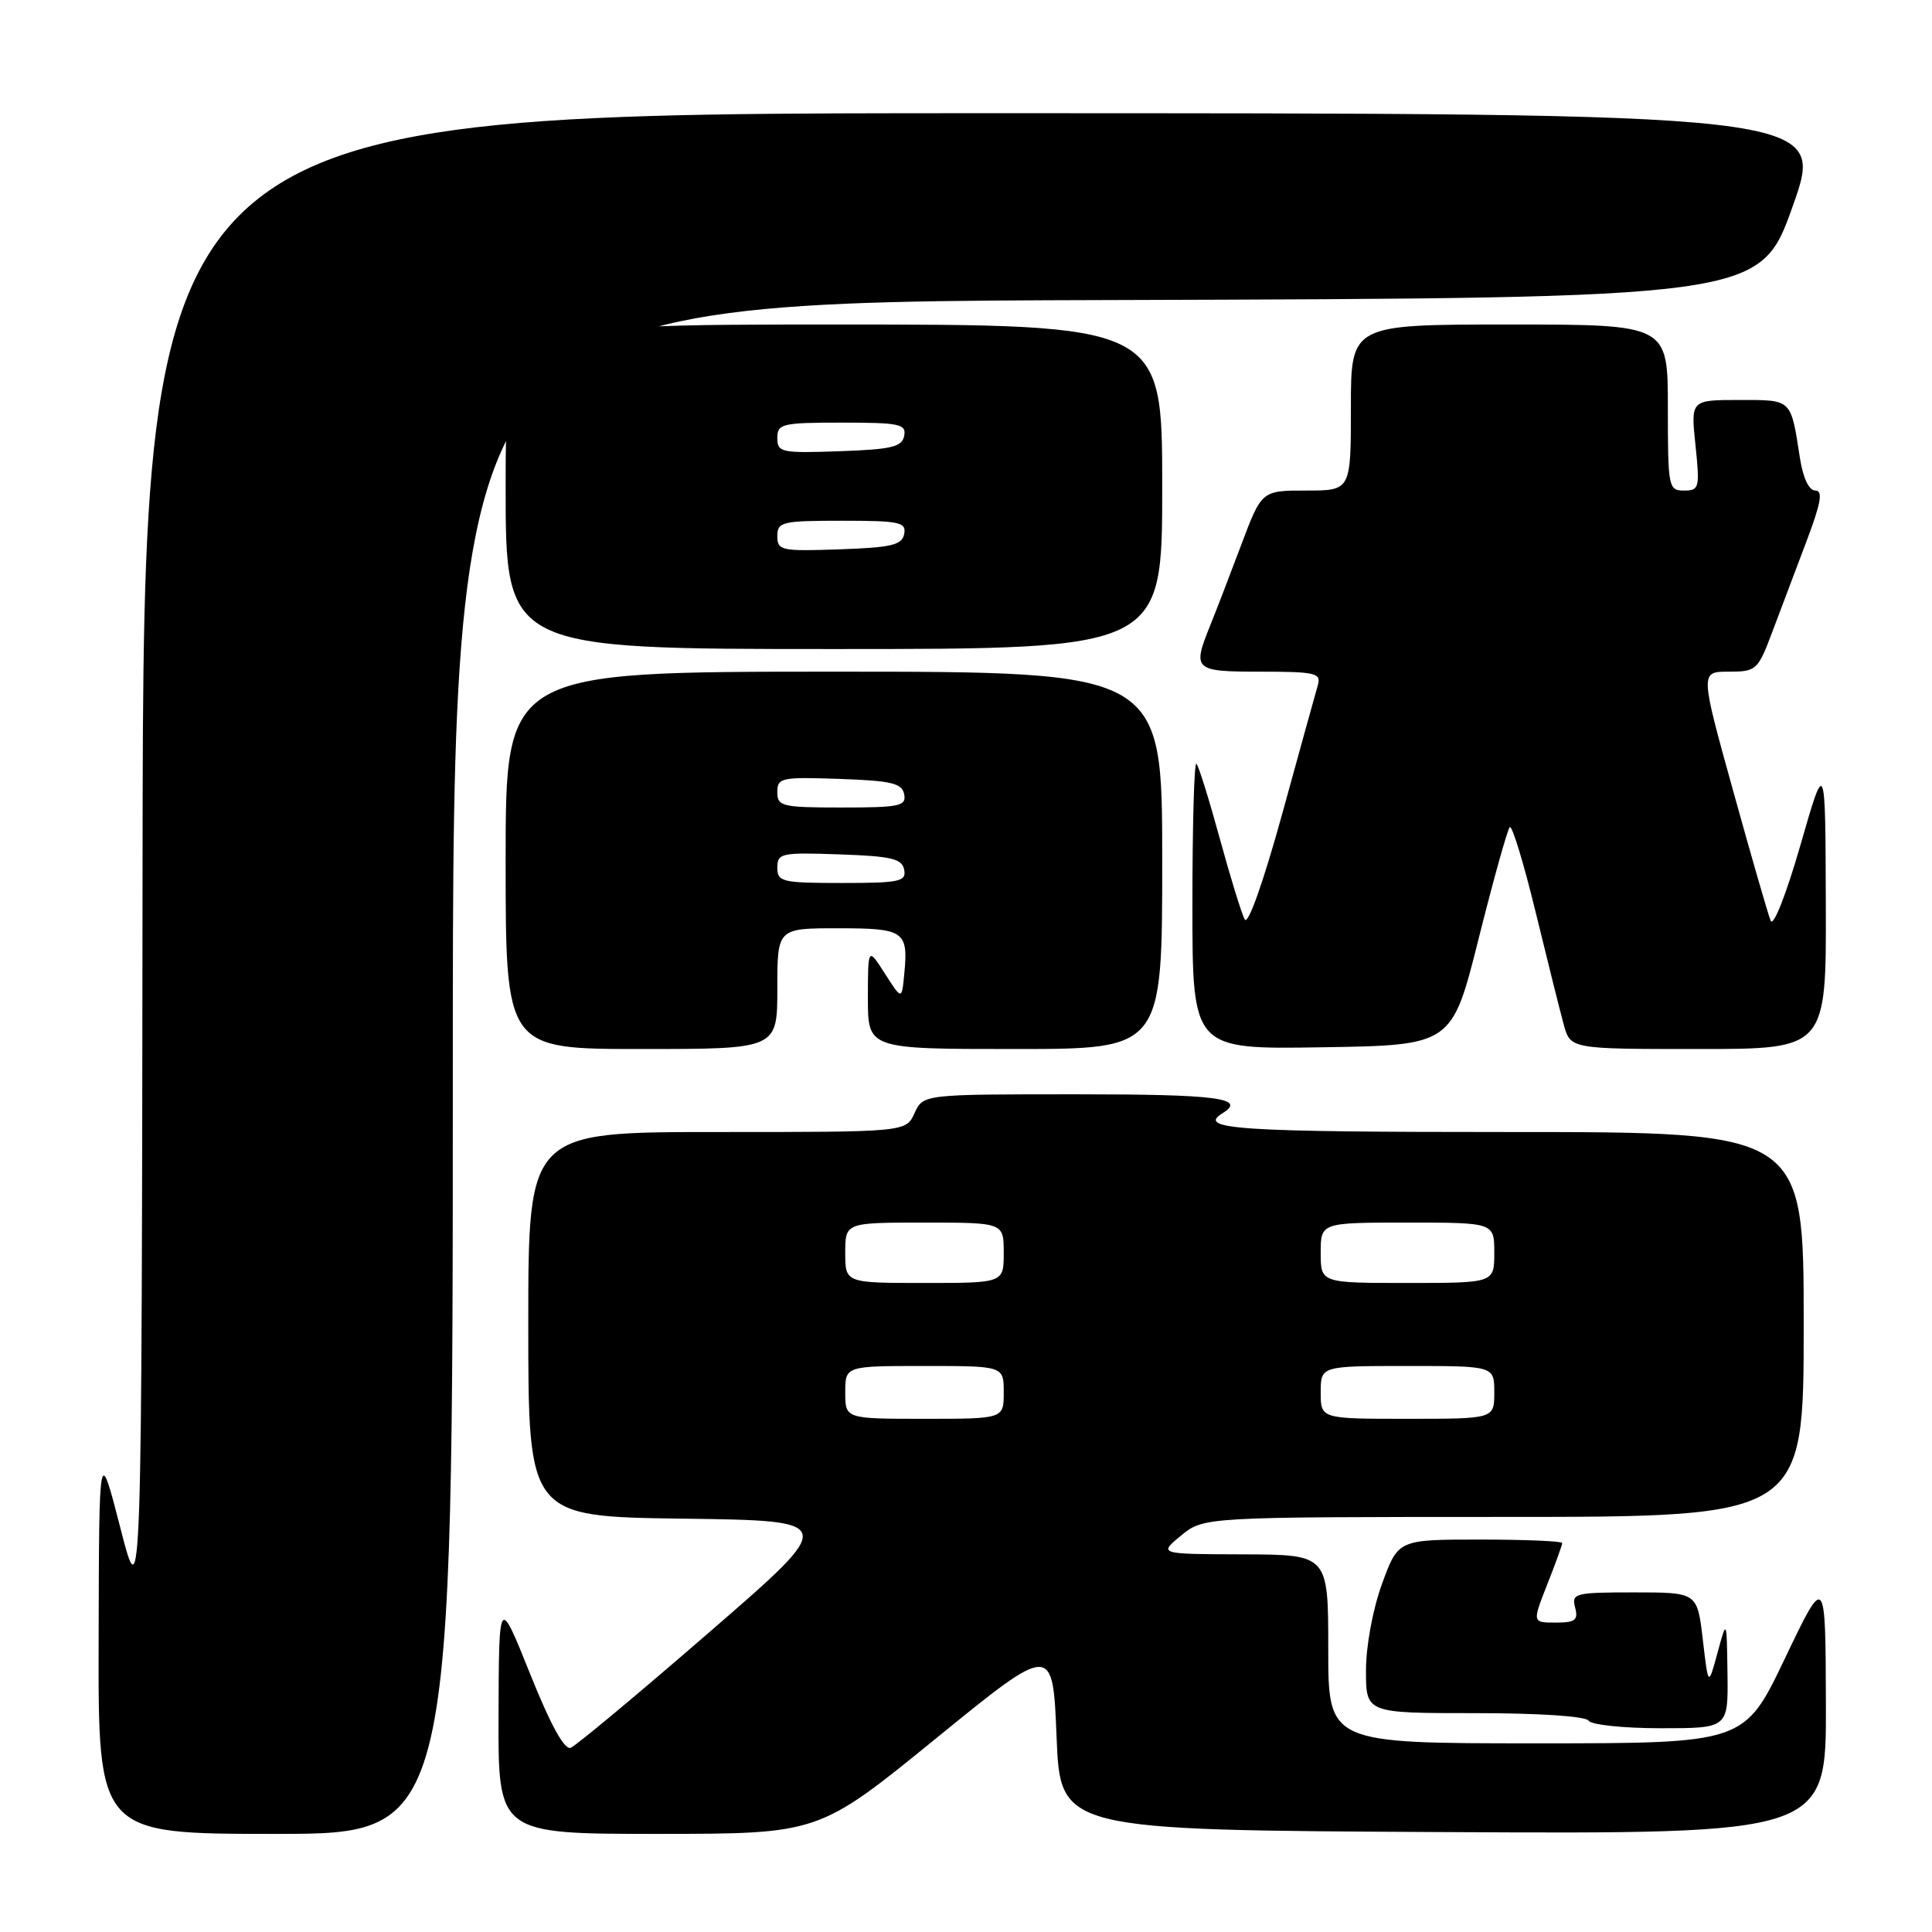 <?xml version="1.0" encoding="UTF-8" standalone="no"?>
<!DOCTYPE svg PUBLIC "-//W3C//DTD SVG 1.1//EN" "http://www.w3.org/Graphics/SVG/1.1/DTD/svg11.dtd" >
<svg xmlns="http://www.w3.org/2000/svg" xmlns:xlink="http://www.w3.org/1999/xlink" version="1.1" viewBox="0 0 256 256">
 <g >
 <path fill="currentColor"
d=" M 60.00 141.51 C 60.00 40.01 60.00 40.01 146.61 39.76 C 233.23 39.50 233.23 39.50 237.57 27.25 C 241.91 15.00 241.91 15.00 130.46 15.00 C 19.00 15.00 19.00 15.00 18.89 114.25 C 18.78 213.50 18.78 213.50 15.96 202.50 C 13.13 191.50 13.13 191.50 13.07 217.25 C 13.00 243.00 13.00 243.00 36.50 243.00 C 60.00 243.00 60.00 243.00 60.00 141.51 Z  M 124.00 230.37 C 139.50 217.75 139.50 217.75 140.00 230.13 C 140.50 242.50 140.50 242.50 191.25 242.76 C 242.00 243.02 242.00 243.02 241.94 225.76 C 241.89 208.50 241.89 208.50 236.51 219.75 C 231.14 231.00 231.14 231.00 203.57 231.00 C 176.00 231.00 176.00 231.00 176.00 218.50 C 176.00 206.00 176.00 206.00 164.75 205.96 C 153.50 205.93 153.50 205.93 156.50 203.47 C 159.50 201.01 159.50 201.01 199.25 201.00 C 239.00 201.00 239.00 201.00 239.00 175.50 C 239.00 150.00 239.00 150.00 200.00 150.00 C 163.95 150.00 158.53 149.64 162.00 147.50 C 165.22 145.51 161.30 145.00 142.66 145.00 C 122.32 145.00 122.32 145.00 121.18 147.50 C 120.04 150.00 120.04 150.00 95.02 150.00 C 70.00 150.00 70.00 150.00 70.00 175.48 C 70.00 200.96 70.00 200.96 90.52 201.23 C 111.04 201.50 111.04 201.50 93.96 216.30 C 84.56 224.45 76.31 231.33 75.62 231.59 C 74.79 231.91 72.94 228.53 70.24 221.79 C 66.11 211.50 66.11 211.50 66.06 227.25 C 66.00 243.00 66.00 243.00 87.25 243.00 C 108.50 242.99 108.50 242.99 124.00 230.37 Z  M 228.90 221.75 C 228.80 214.50 228.80 214.50 227.58 219.00 C 226.36 223.50 226.36 223.50 225.63 217.25 C 224.90 211.00 224.90 211.00 216.54 211.00 C 208.68 211.00 208.22 211.12 208.71 213.00 C 209.15 214.68 208.74 215.00 206.13 215.00 C 203.03 215.00 203.03 215.00 205.01 209.96 C 206.11 207.19 207.00 204.72 207.00 204.46 C 207.00 204.21 202.11 204.00 196.13 204.00 C 185.27 204.00 185.27 204.00 183.13 209.85 C 181.90 213.24 181.00 218.08 181.00 221.35 C 181.00 227.00 181.00 227.00 195.44 227.00 C 203.99 227.00 210.13 227.41 210.50 228.00 C 210.84 228.55 215.14 229.00 220.06 229.00 C 229.00 229.00 229.00 229.00 228.90 221.75 Z  M 103.00 131.00 C 103.00 123.00 103.00 123.00 111.03 123.00 C 119.87 123.00 120.38 123.36 119.81 129.15 C 119.49 132.50 119.49 132.50 117.25 129.00 C 115.01 125.50 115.01 125.50 115.00 132.25 C 115.00 139.00 115.00 139.00 134.50 139.00 C 154.00 139.00 154.00 139.00 154.00 114.00 C 154.00 89.00 154.00 89.00 110.50 89.00 C 67.00 89.00 67.00 89.00 67.00 114.00 C 67.00 139.00 67.00 139.00 85.00 139.00 C 103.00 139.00 103.00 139.00 103.00 131.00 Z  M 195.94 124.32 C 197.90 116.52 199.75 109.90 200.05 109.60 C 200.36 109.31 201.89 114.34 203.46 120.78 C 205.03 127.23 206.71 133.96 207.20 135.75 C 208.09 139.00 208.09 139.00 225.05 139.00 C 242.00 139.00 242.00 139.00 241.93 119.75 C 241.87 100.50 241.87 100.50 238.56 112.00 C 236.68 118.52 234.98 122.85 234.62 122.00 C 234.28 121.17 232.04 113.41 229.64 104.75 C 225.27 89.00 225.27 89.00 229.06 89.00 C 232.72 89.00 232.93 88.81 234.83 83.75 C 235.92 80.86 237.96 75.46 239.36 71.75 C 241.30 66.62 241.58 65.00 240.54 65.00 C 239.70 65.00 238.92 63.36 238.51 60.75 C 237.27 52.78 237.51 53.00 230.45 53.00 C 224.03 53.00 224.03 53.00 224.66 59.00 C 225.25 64.66 225.16 65.00 223.14 65.00 C 221.08 65.00 221.00 64.58 221.00 54.00 C 221.00 43.00 221.00 43.00 200.00 43.00 C 179.00 43.00 179.00 43.00 179.00 54.00 C 179.00 65.00 179.00 65.00 173.09 65.00 C 167.17 65.00 167.17 65.00 164.45 72.25 C 162.95 76.24 161.11 81.02 160.36 82.87 C 157.97 88.80 158.18 89.00 167.07 89.00 C 174.28 89.00 175.08 89.19 174.63 90.75 C 174.35 91.71 172.22 99.40 169.90 107.84 C 167.41 116.87 165.37 122.62 164.94 121.84 C 164.53 121.10 163.04 116.28 161.63 111.12 C 160.22 105.96 158.83 101.49 158.53 101.20 C 158.24 100.91 158.00 109.30 158.00 119.86 C 158.00 139.05 158.00 139.05 175.19 138.77 C 192.39 138.50 192.39 138.50 195.94 124.32 Z  M 154.00 64.50 C 154.00 43.00 154.00 43.00 110.50 43.00 C 67.00 43.00 67.00 43.00 67.00 64.50 C 67.00 86.00 67.00 86.00 110.50 86.00 C 154.00 86.00 154.00 86.00 154.00 64.50 Z  M 112.00 184.50 C 112.00 181.00 112.00 181.00 122.50 181.00 C 133.00 181.00 133.00 181.00 133.00 184.50 C 133.00 188.00 133.00 188.00 122.50 188.00 C 112.00 188.00 112.00 188.00 112.00 184.50 Z  M 175.00 184.50 C 175.00 181.00 175.00 181.00 186.50 181.00 C 198.00 181.00 198.00 181.00 198.00 184.50 C 198.00 188.00 198.00 188.00 186.50 188.00 C 175.00 188.00 175.00 188.00 175.00 184.50 Z  M 112.00 166.00 C 112.00 162.00 112.00 162.00 122.50 162.00 C 133.00 162.00 133.00 162.00 133.00 166.00 C 133.00 170.00 133.00 170.00 122.50 170.00 C 112.00 170.00 112.00 170.00 112.00 166.00 Z  M 175.00 166.00 C 175.00 162.00 175.00 162.00 186.50 162.00 C 198.00 162.00 198.00 162.00 198.00 166.00 C 198.00 170.00 198.00 170.00 186.50 170.00 C 175.00 170.00 175.00 170.00 175.00 166.00 Z  M 103.00 114.96 C 103.00 113.05 103.52 112.94 111.24 113.21 C 118.15 113.45 119.53 113.78 119.81 115.25 C 120.11 116.81 119.20 117.00 111.57 117.00 C 103.61 117.00 103.00 116.85 103.00 114.96 Z  M 103.00 104.96 C 103.00 103.05 103.52 102.94 111.24 103.21 C 118.15 103.45 119.53 103.78 119.81 105.25 C 120.11 106.81 119.20 107.00 111.57 107.00 C 103.61 107.00 103.00 106.85 103.00 104.96 Z  M 103.00 71.04 C 103.00 69.15 103.61 69.00 111.57 69.00 C 119.20 69.00 120.11 69.19 119.81 70.75 C 119.53 72.22 118.15 72.55 111.24 72.79 C 103.52 73.06 103.00 72.95 103.00 71.04 Z  M 103.00 58.04 C 103.00 56.15 103.61 56.00 111.57 56.00 C 119.20 56.00 120.11 56.19 119.81 57.75 C 119.53 59.22 118.15 59.55 111.24 59.79 C 103.52 60.06 103.00 59.95 103.00 58.04 Z "/>
</g>
</svg>